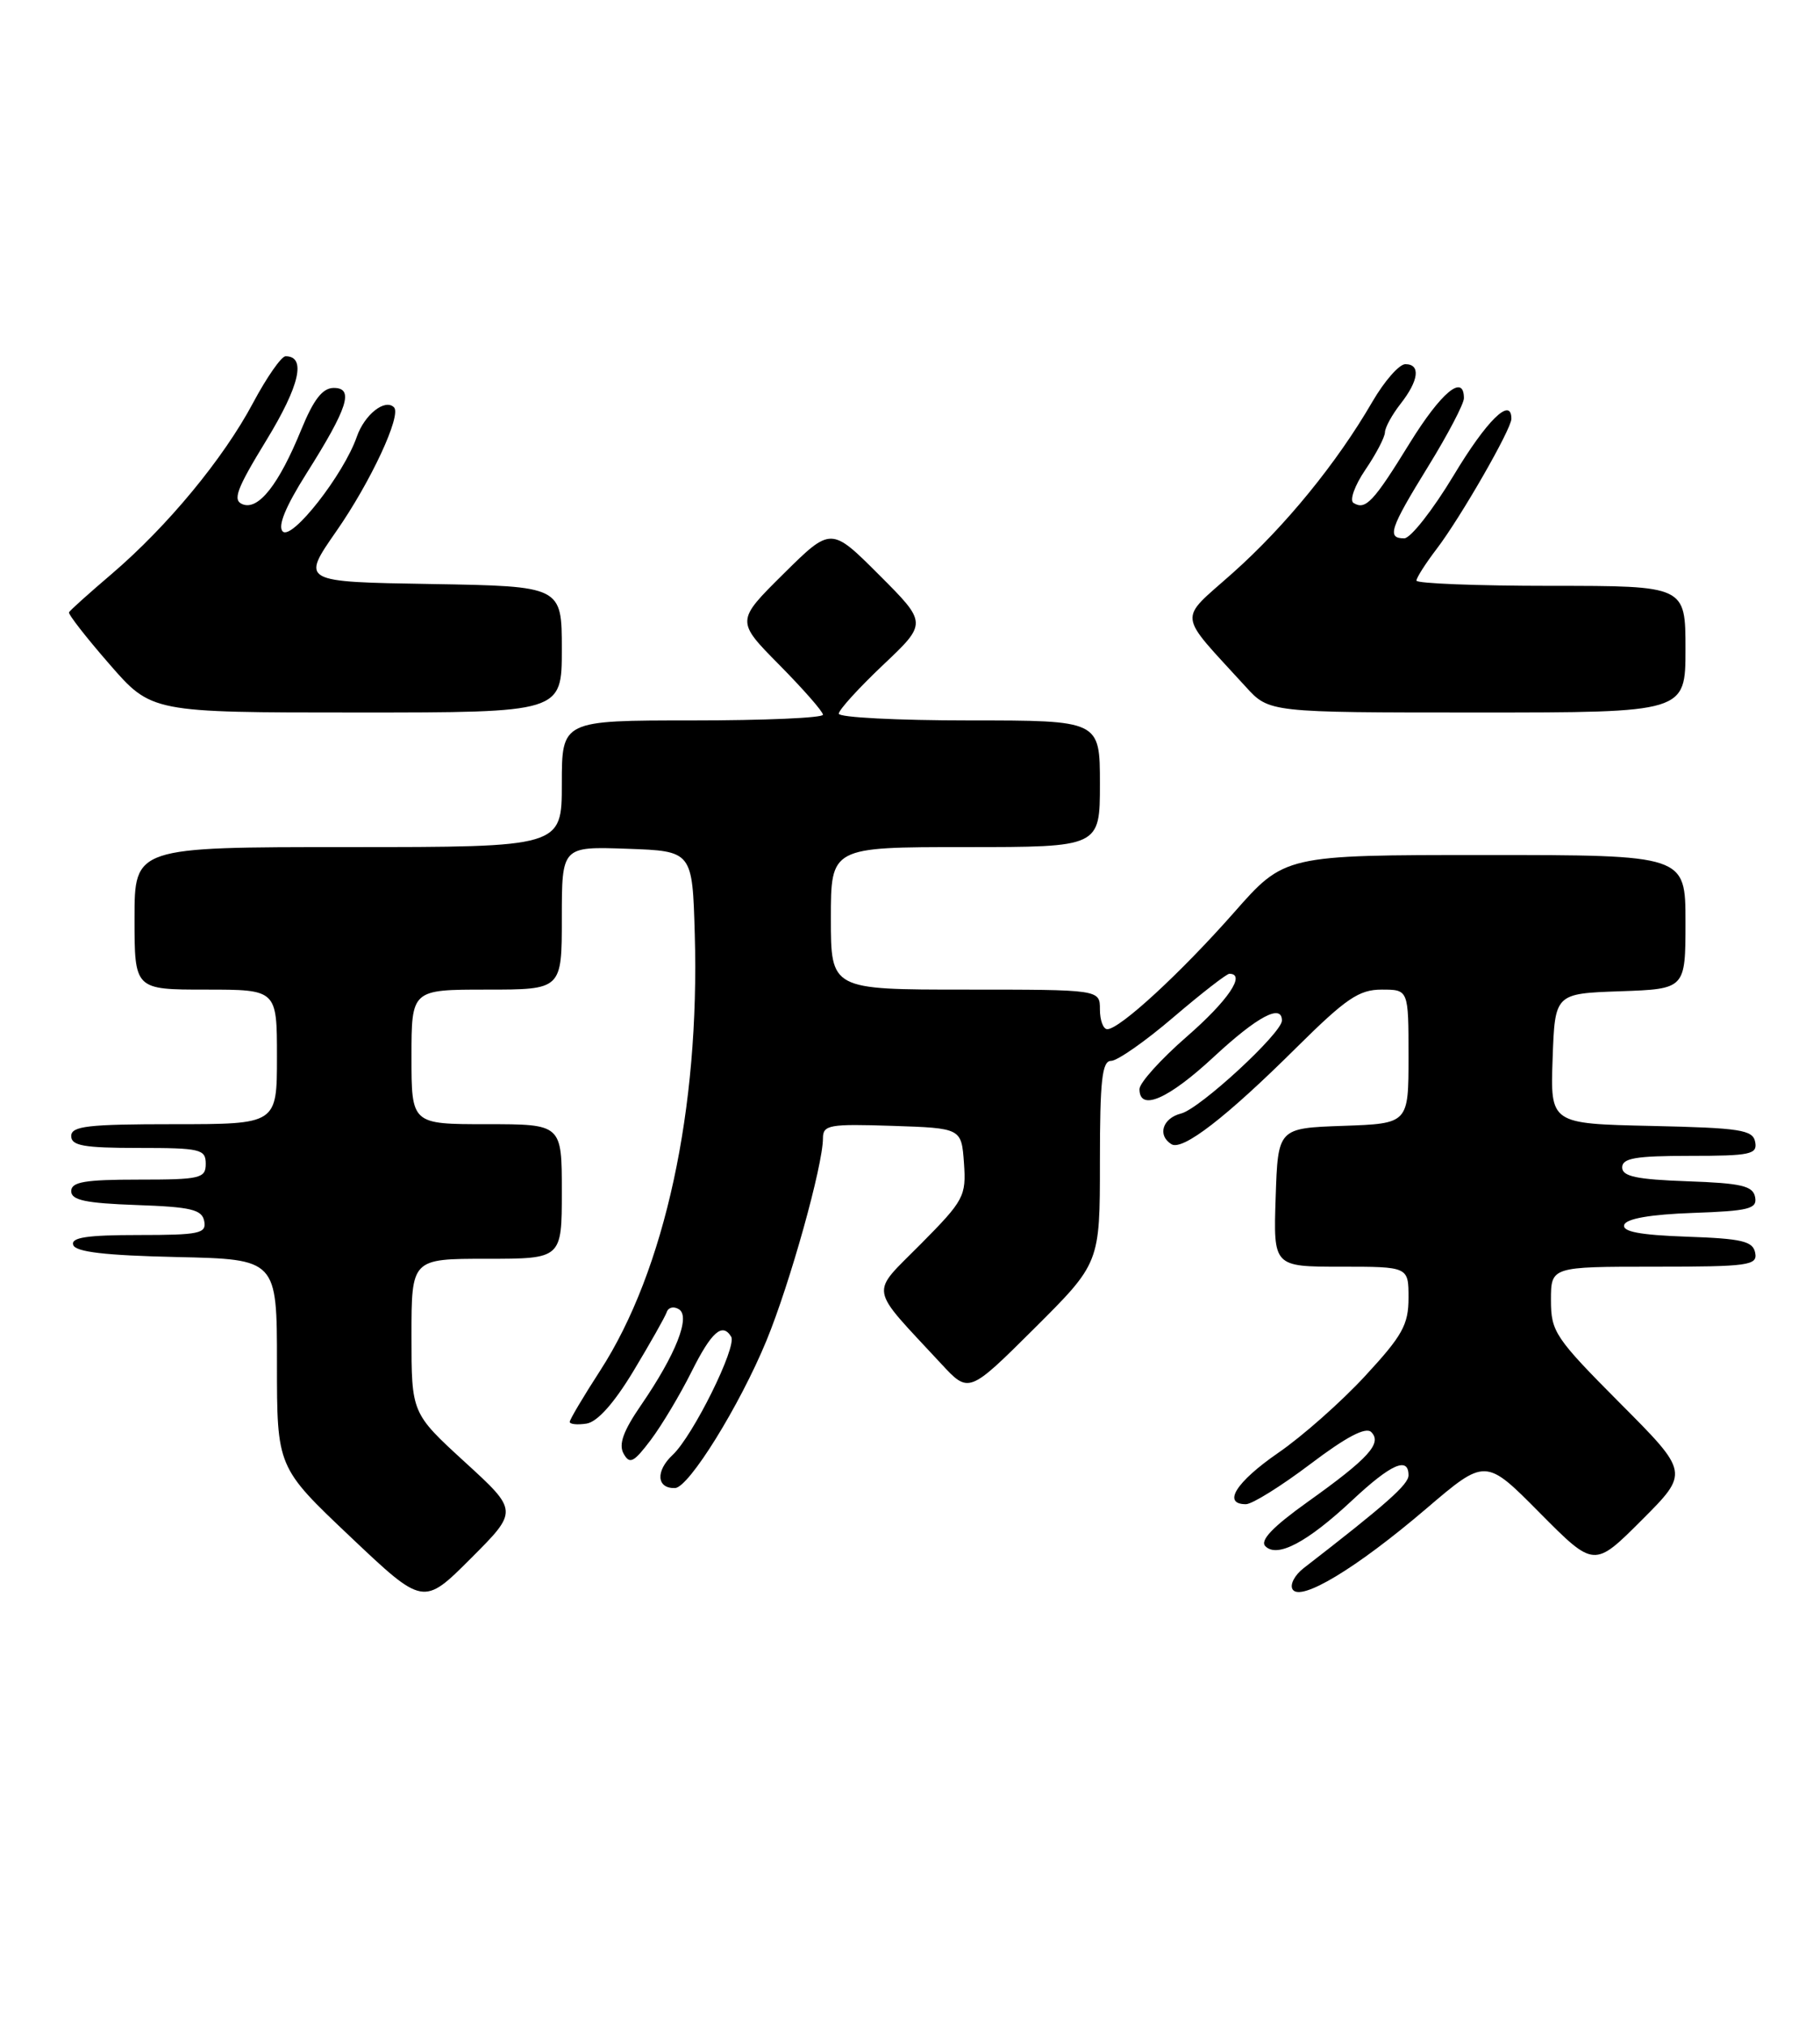 <?xml version="1.0" encoding="UTF-8" standalone="no"?>
<!DOCTYPE svg PUBLIC "-//W3C//DTD SVG 1.1//EN" "http://www.w3.org/Graphics/SVG/1.1/DTD/svg11.dtd" >
<svg xmlns="http://www.w3.org/2000/svg" xmlns:xlink="http://www.w3.org/1999/xlink" version="1.1" viewBox="0 0 230 256">
 <g >
 <path fill="currentColor"
d=" M 58.75 184.68 C 52.00 178.50 52.00 178.50 52.00 168.75 C 52.00 159.00 52.00 159.00 61.50 159.00 C 71.00 159.00 71.00 159.00 71.00 150.50 C 71.00 142.00 71.00 142.00 61.50 142.00 C 52.00 142.00 52.00 142.00 52.00 133.50 C 52.00 125.00 52.00 125.00 61.50 125.00 C 71.00 125.00 71.00 125.00 71.00 115.96 C 71.00 106.92 71.00 106.92 79.25 107.21 C 87.50 107.50 87.50 107.50 87.80 118.00 C 88.44 140.10 84.02 160.48 75.85 173.12 C 73.73 176.39 72.00 179.31 72.00 179.60 C 72.00 179.90 72.95 180.00 74.12 179.82 C 75.49 179.61 77.60 177.25 80.07 173.15 C 82.17 169.66 84.06 166.32 84.26 165.73 C 84.46 165.13 85.15 164.97 85.80 165.38 C 87.30 166.30 85.40 171.10 81.01 177.49 C 78.76 180.76 78.15 182.45 78.81 183.62 C 79.58 185.00 80.09 184.73 82.25 181.87 C 83.64 180.02 85.96 176.14 87.40 173.25 C 89.92 168.22 91.28 167.02 92.40 168.84 C 93.17 170.08 87.56 181.40 85.00 183.78 C 82.82 185.82 82.98 188.04 85.31 187.96 C 87.06 187.89 93.47 177.56 96.86 169.34 C 99.83 162.13 104.00 147.20 104.00 143.77 C 104.00 142.09 104.80 141.95 112.75 142.21 C 121.50 142.50 121.50 142.50 121.82 146.91 C 122.11 151.09 121.84 151.61 116.37 157.13 C 109.90 163.67 109.65 162.24 118.94 172.26 C 122.43 176.03 122.43 176.03 130.72 167.79 C 139.00 159.54 139.00 159.54 139.00 146.77 C 139.00 136.41 139.27 134.00 140.42 134.00 C 141.20 134.00 144.74 131.53 148.28 128.50 C 151.83 125.47 155.01 123.00 155.36 123.00 C 157.50 123.00 155.19 126.40 150.00 130.92 C 146.70 133.79 144.00 136.78 144.00 137.57 C 144.00 140.43 147.63 138.85 153.41 133.48 C 158.91 128.38 162.00 126.74 162.00 128.91 C 162.00 130.49 151.62 140.06 149.26 140.65 C 146.91 141.24 146.23 143.41 148.04 144.53 C 149.45 145.39 154.97 141.13 163.86 132.30 C 170.10 126.12 171.74 125.00 174.61 125.00 C 178.00 125.00 178.00 125.00 178.00 133.46 C 178.00 141.92 178.00 141.92 169.75 142.21 C 161.50 142.50 161.50 142.50 161.21 151.25 C 160.92 160.00 160.92 160.00 169.46 160.00 C 178.00 160.00 178.00 160.00 178.00 163.94 C 178.00 167.33 177.23 168.71 172.51 173.81 C 169.50 177.07 164.55 181.45 161.51 183.53 C 156.20 187.20 154.43 190.00 157.45 190.00 C 158.24 190.00 161.90 187.72 165.58 184.94 C 170.14 181.49 172.60 180.20 173.29 180.89 C 174.70 182.30 172.94 184.23 165.24 189.72 C 160.83 192.87 159.19 194.59 159.91 195.31 C 161.42 196.82 165.20 194.82 170.89 189.50 C 175.80 184.91 178.00 183.94 178.00 186.35 C 178.00 187.51 175.19 190.00 164.73 198.09 C 163.61 198.96 162.98 200.16 163.35 200.76 C 164.34 202.36 171.40 198.11 180.21 190.59 C 187.73 184.17 187.73 184.17 194.59 191.10 C 201.46 198.02 201.46 198.02 207.47 192.01 C 213.47 186.01 213.47 186.01 204.73 177.24 C 196.51 168.98 196.00 168.21 196.00 164.23 C 196.00 160.00 196.00 160.00 209.07 160.00 C 220.98 160.00 222.12 159.84 221.81 158.25 C 221.53 156.78 220.15 156.45 213.17 156.21 C 207.22 156.00 204.97 155.57 205.26 154.71 C 205.52 153.93 208.57 153.40 213.90 153.21 C 221.04 152.96 222.09 152.69 221.80 151.21 C 221.53 149.79 220.07 149.45 213.24 149.21 C 206.82 148.98 205.00 148.60 205.00 147.46 C 205.00 146.29 206.72 146.00 213.57 146.00 C 221.20 146.00 222.11 145.81 221.81 144.25 C 221.52 142.71 219.94 142.47 208.70 142.22 C 195.92 141.94 195.92 141.94 196.21 133.72 C 196.50 125.50 196.50 125.50 204.75 125.21 C 213.00 124.92 213.00 124.92 213.00 116.46 C 213.00 108.00 213.00 108.00 187.67 108.00 C 162.34 108.00 162.34 108.00 155.94 115.27 C 149.20 122.91 141.50 130.00 139.93 130.00 C 139.42 130.00 139.00 128.88 139.00 127.50 C 139.00 125.00 139.00 125.00 122.00 125.00 C 105.00 125.00 105.00 125.00 105.00 116.00 C 105.00 107.00 105.00 107.00 122.00 107.00 C 139.00 107.00 139.00 107.00 139.00 99.00 C 139.00 91.00 139.00 91.00 122.50 91.00 C 113.42 91.00 106.00 90.62 106.00 90.15 C 106.00 89.67 108.52 86.91 111.59 84.00 C 117.19 78.71 117.19 78.71 111.10 72.62 C 105.02 66.54 105.02 66.54 99.01 72.49 C 93.00 78.44 93.00 78.44 98.50 84.00 C 101.52 87.06 104.00 89.88 104.00 90.28 C 104.00 90.68 96.58 91.00 87.50 91.00 C 71.00 91.00 71.00 91.00 71.00 99.00 C 71.00 107.00 71.00 107.00 44.00 107.00 C 17.00 107.00 17.00 107.00 17.00 116.00 C 17.00 125.00 17.00 125.00 26.00 125.00 C 35.00 125.00 35.00 125.00 35.00 133.50 C 35.00 142.00 35.00 142.00 22.00 142.00 C 11.11 142.00 9.00 142.24 9.00 143.50 C 9.00 144.72 10.61 145.00 17.50 145.00 C 25.33 145.00 26.00 145.16 26.00 147.00 C 26.00 148.84 25.33 149.00 17.50 149.00 C 10.72 149.00 9.00 149.29 9.00 150.46 C 9.00 151.60 10.82 151.98 17.24 152.21 C 24.15 152.45 25.53 152.78 25.81 154.25 C 26.11 155.81 25.20 156.00 17.49 156.00 C 11.01 156.00 8.94 156.31 9.25 157.25 C 9.54 158.14 13.29 158.58 22.33 158.78 C 35.00 159.06 35.00 159.06 35.00 172.19 C 35.00 185.33 35.00 185.33 44.25 194.09 C 53.50 202.85 53.50 202.85 59.50 196.85 C 65.50 190.85 65.50 190.85 58.75 184.68 Z  M 71.00 82.02 C 71.00 74.05 71.00 74.05 54.53 73.77 C 38.05 73.50 38.05 73.50 42.49 67.12 C 46.86 60.85 50.77 52.44 49.79 51.45 C 48.65 50.32 46.07 52.36 45.09 55.17 C 43.43 59.94 36.89 68.29 35.73 67.13 C 35.07 66.47 36.07 64.02 38.72 59.82 C 43.97 51.51 44.77 49.00 42.18 49.00 C 40.77 49.00 39.64 50.44 38.08 54.25 C 35.24 61.21 32.67 64.47 30.67 63.70 C 29.36 63.20 29.87 61.81 33.67 55.60 C 37.88 48.70 38.73 45.00 36.09 45.00 C 35.56 45.00 33.71 47.65 31.98 50.89 C 28.22 57.95 21.16 66.48 14.10 72.51 C 11.26 74.93 8.83 77.11 8.72 77.34 C 8.60 77.58 10.89 80.52 13.82 83.88 C 19.14 90.00 19.14 90.00 45.07 90.00 C 71.00 90.00 71.00 90.00 71.00 82.02 Z  M 213.00 82.00 C 213.00 74.00 213.00 74.00 196.00 74.00 C 186.65 74.00 179.00 73.70 179.00 73.34 C 179.00 72.98 180.15 71.18 181.56 69.33 C 184.59 65.36 191.00 54.20 191.00 52.90 C 191.00 50.04 187.89 53.08 183.71 60.04 C 181.07 64.42 178.26 68.00 177.46 68.00 C 175.23 68.00 175.63 66.79 180.50 58.89 C 182.97 54.88 185.00 51.01 185.00 50.30 C 185.00 47.15 182.13 49.54 178.14 55.99 C 173.57 63.41 172.57 64.47 171.05 63.53 C 170.52 63.21 171.19 61.33 172.55 59.33 C 173.90 57.35 175.01 55.22 175.02 54.61 C 175.03 54.00 175.92 52.38 177.00 51.00 C 179.31 48.05 179.55 46.00 177.60 46.00 C 176.82 46.00 174.95 48.14 173.43 50.75 C 168.95 58.47 162.44 66.45 155.79 72.37 C 148.83 78.57 148.67 77.15 157.43 86.75 C 160.39 90.00 160.39 90.00 186.70 90.00 C 213.00 90.00 213.00 90.00 213.00 82.00 Z "/>
</g>
</svg>